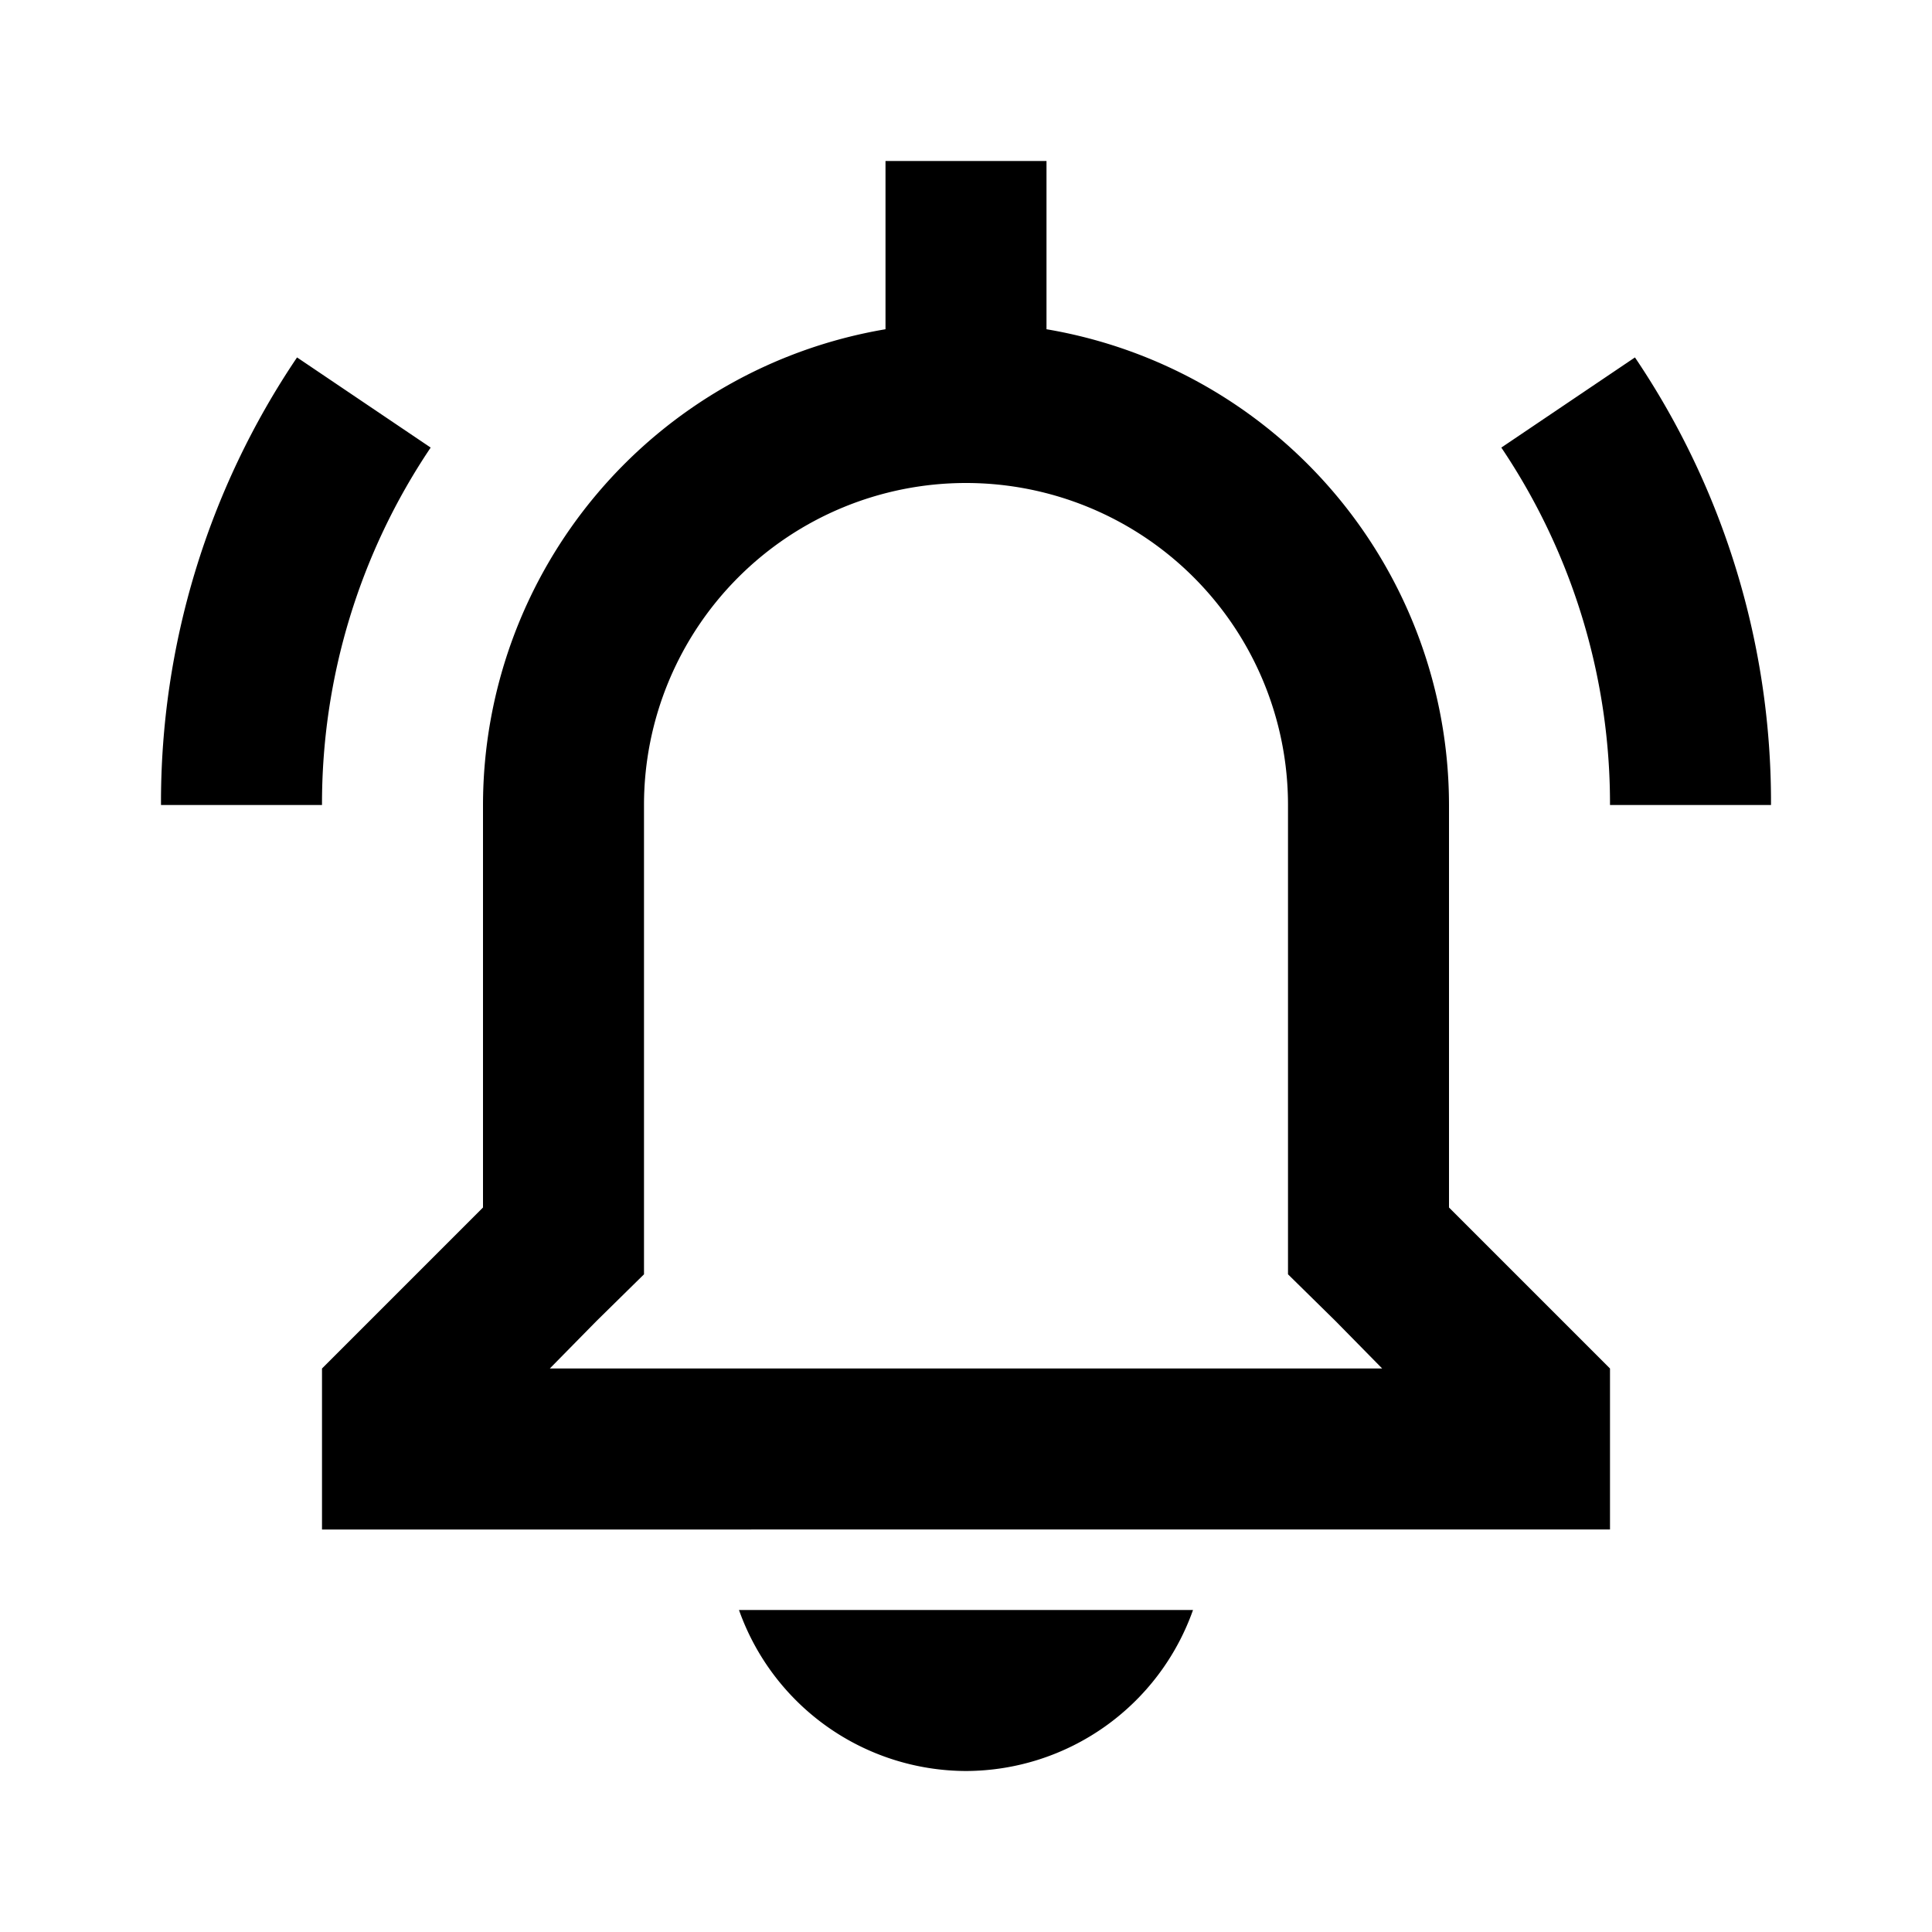 <svg id="Layer_1" data-name="Layer 1" xmlns="http://www.w3.org/2000/svg" viewBox="0 0 24 24"><title>Alert</title><path d="M4,10H2A9.87,9.87,0,0,1,3.69,4.44L5.35,5.56A7.92,7.92,0,0,0,4,10Zm18,0a9.87,9.87,0,0,0-1.69-5.56L18.65,5.56A7.92,7.92,0,0,1,20,10ZM12,22a3,3,0,0,0,2.82-2H9.18A3,3,0,0,0,12,22ZM4,17l2-2V10a6,6,0,0,1,5-5.91V2h2V4.09A6,6,0,0,1,18,10v5l2,2v2H4Zm2.83,0H17.17l-.58-.59L16,15.83V10a4,4,0,0,0-8,0v5.83l-.59.58Z"/></svg>